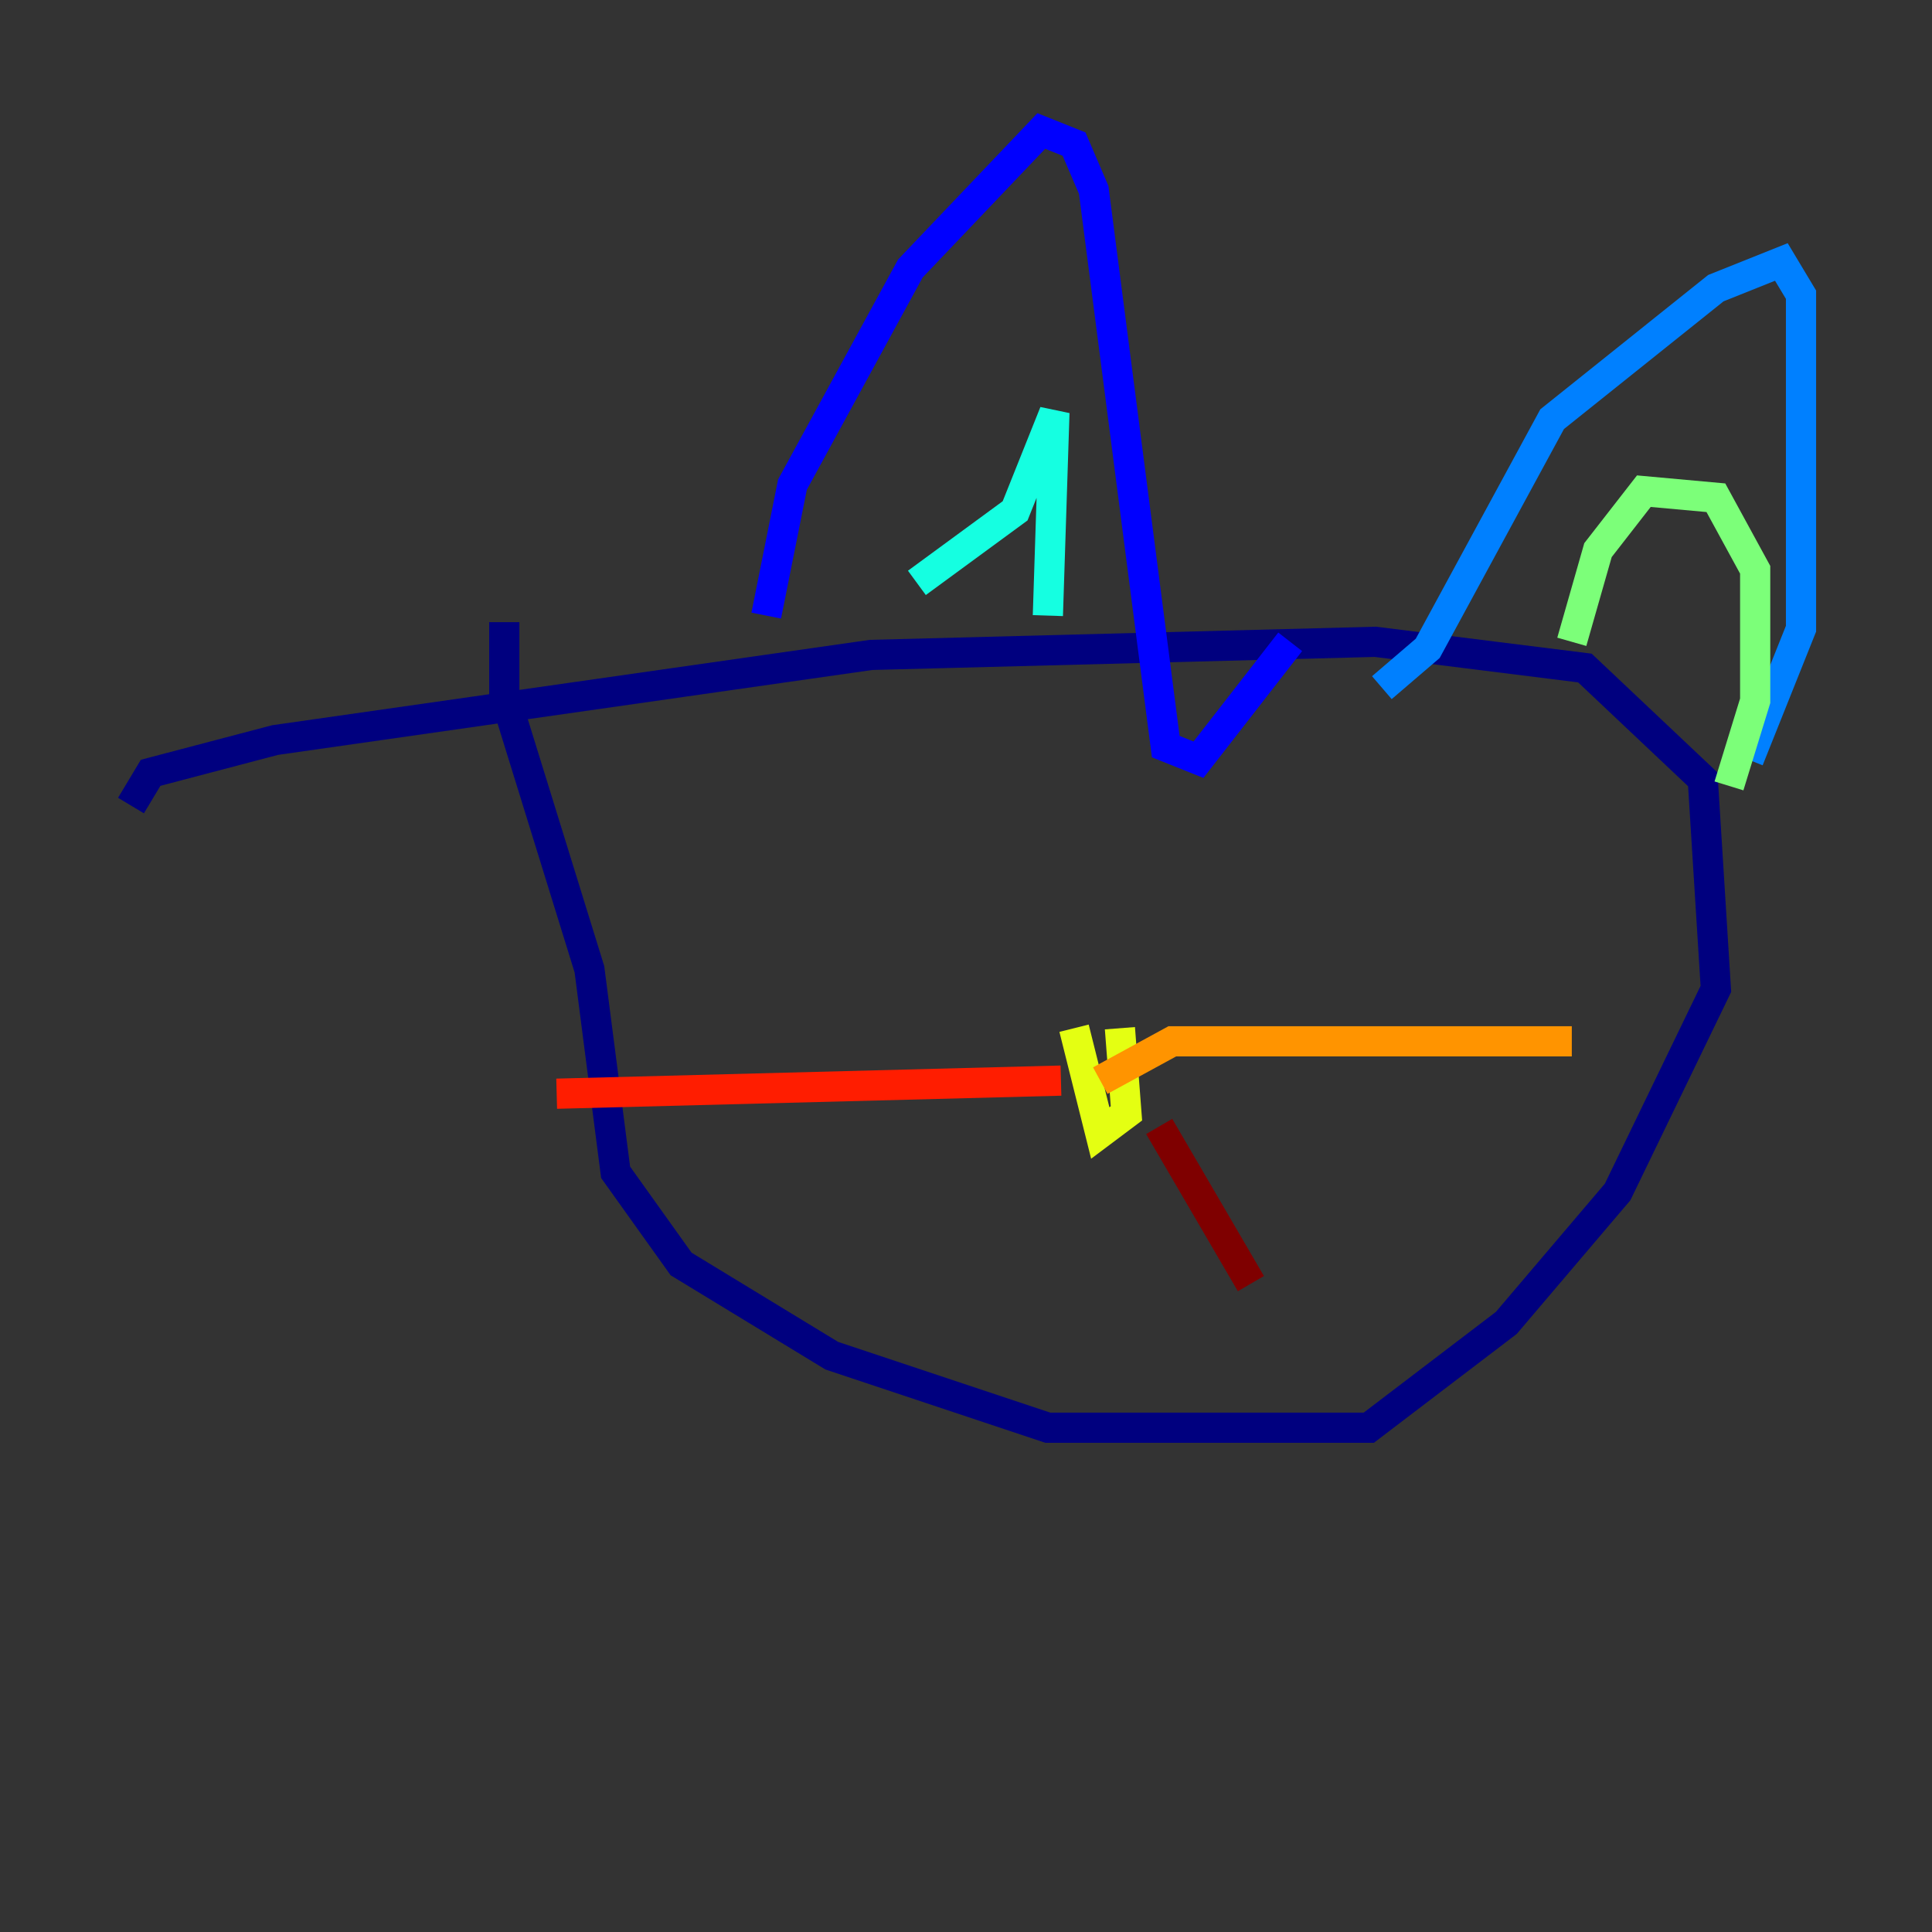 <?xml version="1.0" encoding="utf-8" ?>
<svg baseProfile="tiny" height="128" version="1.2" viewBox="0,0,128,128" width="128" xmlns="http://www.w3.org/2000/svg" xmlns:ev="http://www.w3.org/2001/xml-events" xmlns:xlink="http://www.w3.org/1999/xlink"><rect x="0" y="0" width="128" height="128" fill="#333333" stroke="none"/><defs /><polyline fill="none" points="8.678,53.37 9.98,51.2 18.224,49.031 57.709,43.39 91.119,42.522 105.003,44.258 112.814,51.634 113.681,65.519 107.173,78.969 99.797,87.647 90.685,94.59 69.424,94.59 55.105,89.817 45.125,83.742 40.786,77.668 39.051,64.217 33.41,45.993 33.41,41.22" stroke="#00007f" stroke-width="2" /><polyline fill="none" points="50.766,40.786 52.502,32.108 60.312,17.79 68.99,8.678 71.159,9.546 72.461,12.583 77.234,49.464 79.403,50.332 85.478,42.522" stroke="#0000ff" stroke-width="2" /><polyline fill="none" points="91.552,45.559 94.59,42.956 102.834,27.77 113.681,19.091 118.02,17.356 119.322,19.525 119.322,41.654 115.851,50.332" stroke="#0080ff" stroke-width="2" /><polyline fill="none" points="60.746,38.617 67.254,33.844 69.858,27.336 69.424,40.786" stroke="#15ffe1" stroke-width="2" /><polyline fill="none" points="104.136,42.522 105.871,36.447 108.909,32.542 113.681,32.976 116.285,37.749 116.285,46.427 114.549,52.068" stroke="#7cff79" stroke-width="2" /><polyline fill="none" points="74.197,68.122 74.63,73.763 72.895,75.064 71.159,68.122" stroke="#e4ff12" stroke-width="2" /><polyline fill="none" points="72.895,71.593 77.668,68.99 104.136,68.99" stroke="#ff9400" stroke-width="2" /><polyline fill="none" points="70.291,71.593 36.881,72.461" stroke="#ff1d00" stroke-width="2" /><polyline fill="none" points="76.8,74.63 82.875,85.044" stroke="#7f0000" stroke-width="2" /></svg>